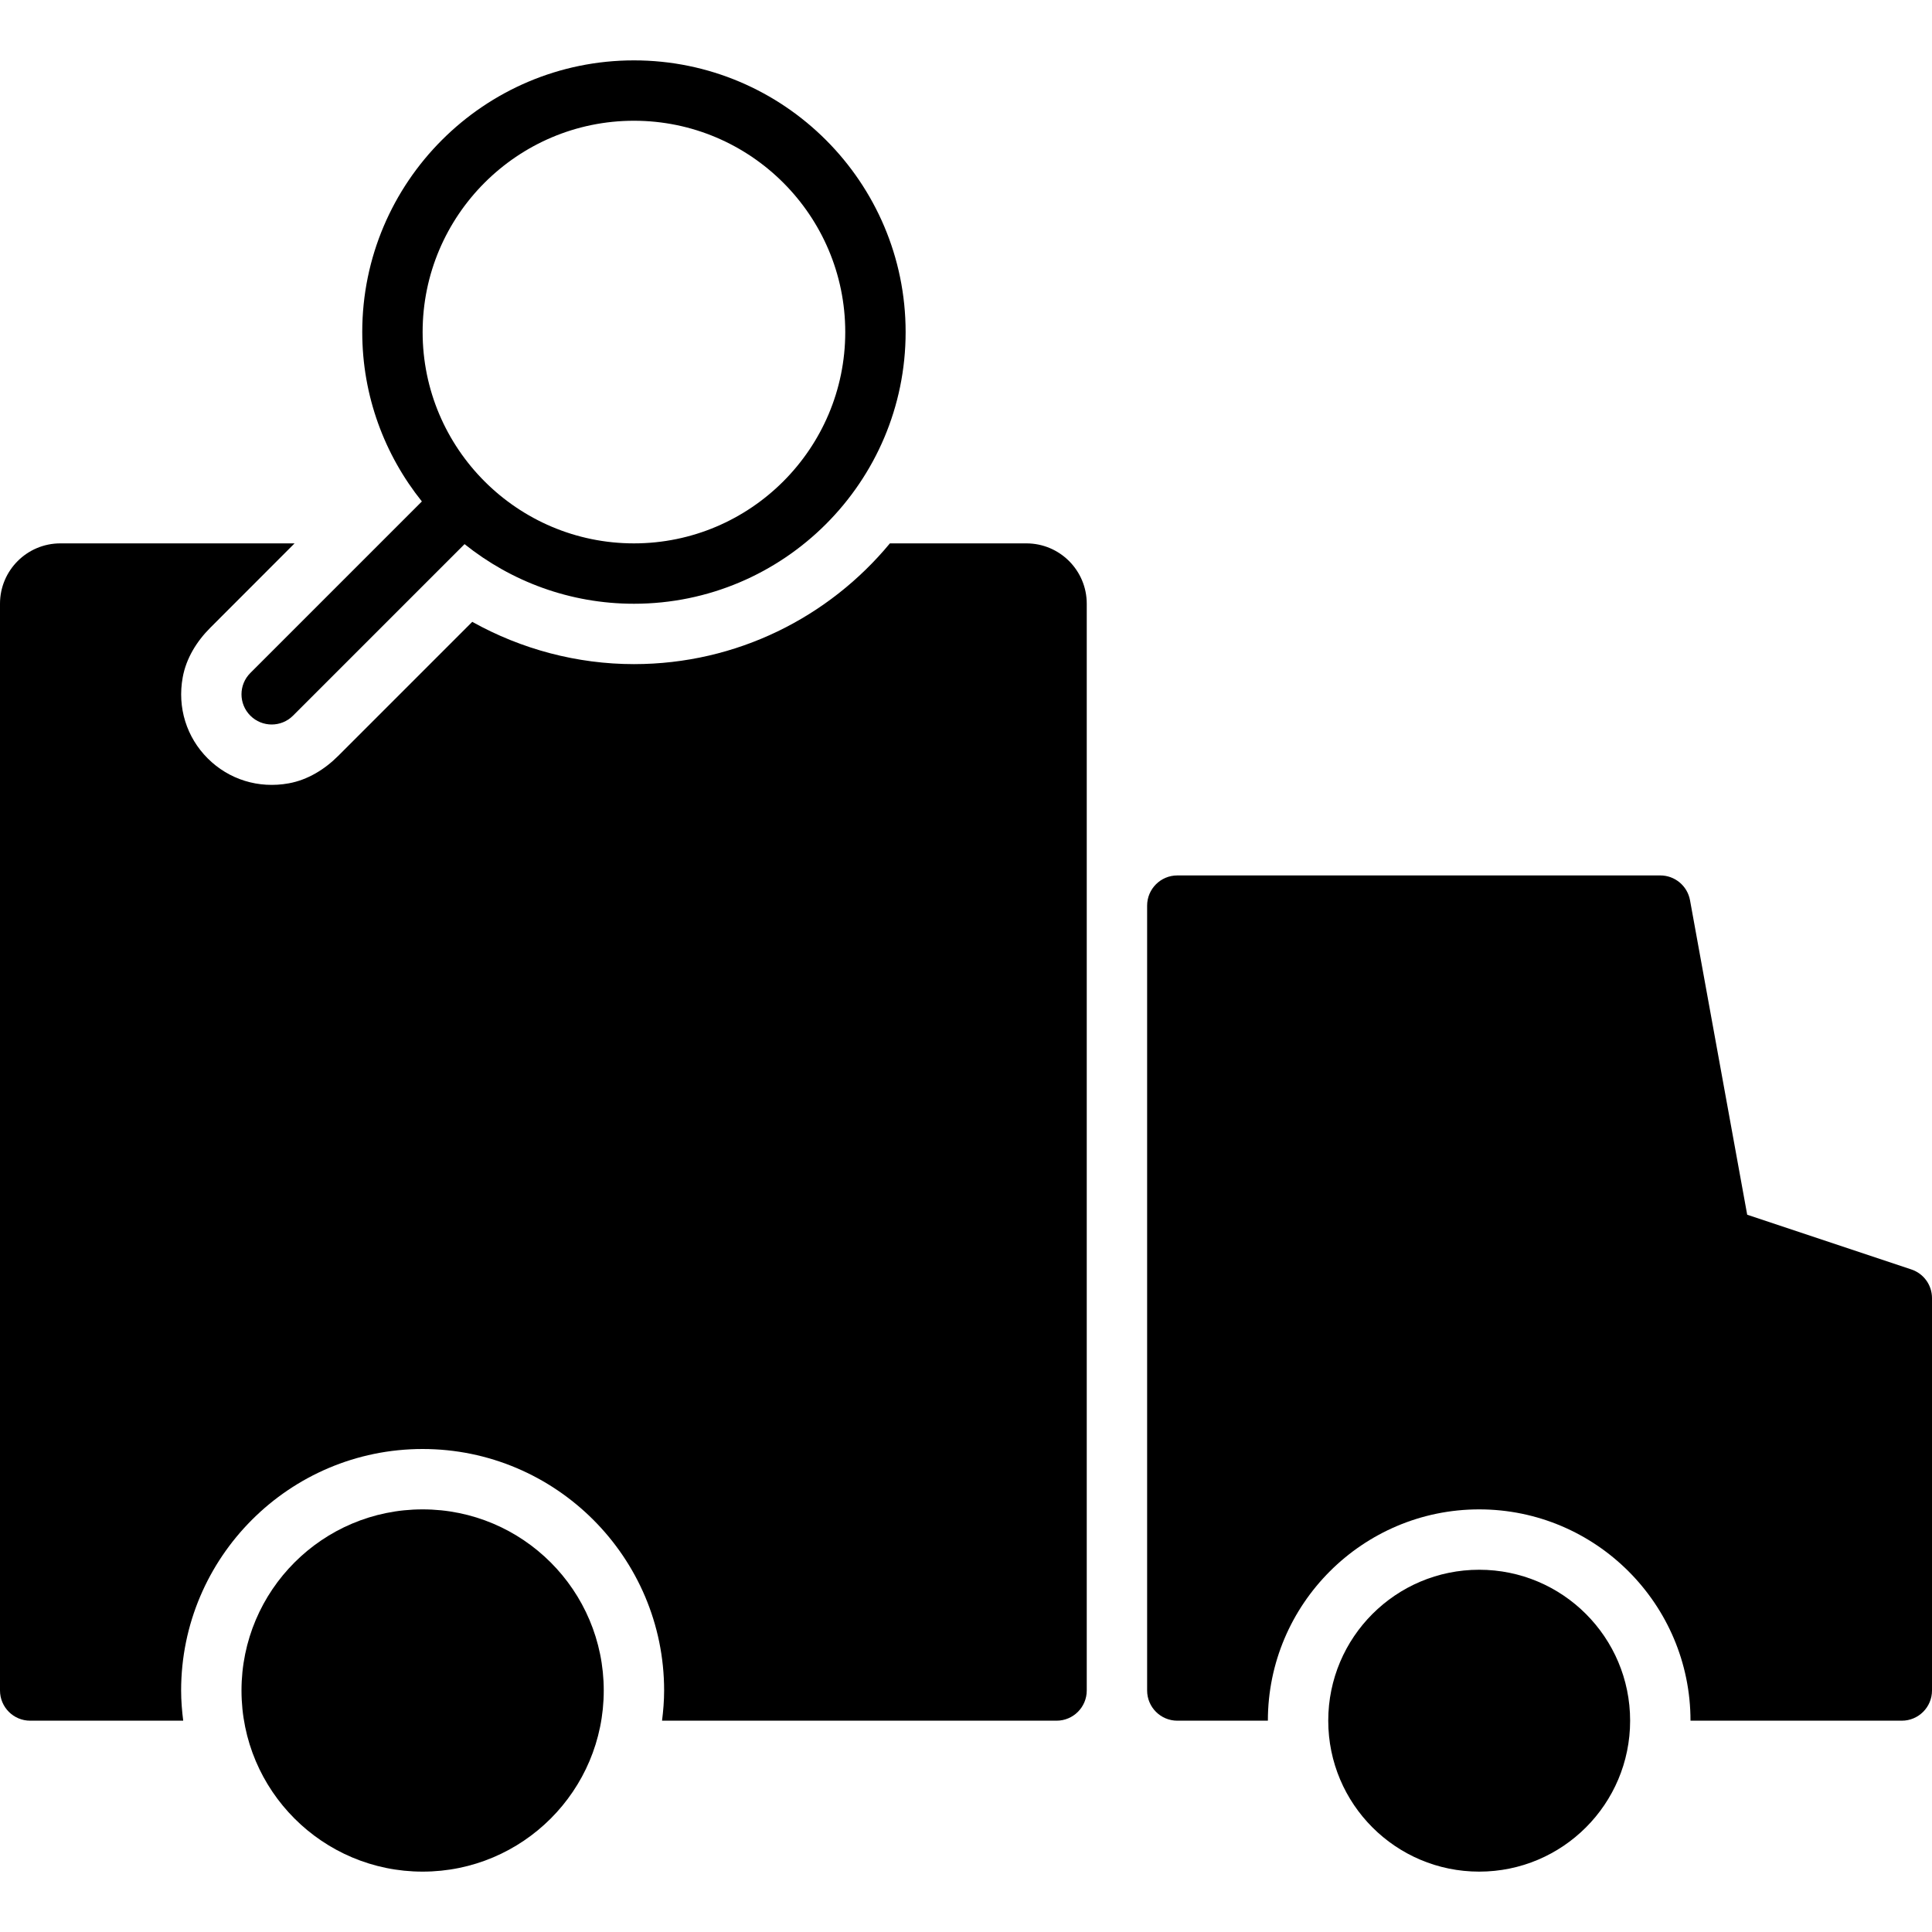 <?xml version="1.0" encoding="utf-8"?>
<!-- Generator: Adobe Illustrator 20.0.0, SVG Export Plug-In . SVG Version: 6.00 Build 0)  -->
<!DOCTYPE svg PUBLIC "-//W3C//DTD SVG 1.1//EN" "http://www.w3.org/Graphics/SVG/1.1/DTD/svg11.dtd">
<svg version="1.1" id="Layer_1" xmlns="http://www.w3.org/2000/svg" xmlns:xlink="http://www.w3.org/1999/xlink" x="0px" y="0px"
	 width="64px" height="64px" viewBox="0 0 64 64" enable-background="new 0 0 64 64" xml:space="preserve">
<circle cx="49" cy="57" r="5"/>
<path d="M63.316,42.052l-5.438-1.813l-1.894-10.417C55.897,29.346,55.483,29,55,29H39c-0.552,0-1,0.448-1,1v26c0,0.552,0.448,1,1,1
	h3c0-3.859,3.14-7,7-7s7,3.141,7,7h7c0.552,0,1-0.448,1-1V43C64,42.57,63.725,42.188,63.316,42.052z"/>
<path d="M8.293,23.707C8.488,23.902,8.744,24,9,24s0.512-0.098,0.707-0.293l5.682-5.682C16.929,19.258,18.878,20,21,20
	c4.963,0,9-4.037,9-9s-4.037-9-9-9s-9,4.037-9,9c0,2.122,0.742,4.071,1.975,5.611l-5.682,5.682
	C7.902,22.684,7.902,23.316,8.293,23.707z M21,4c3.859,0,7,3.141,7,7s-3.141,7-7,7s-7-3.141-7-7S17.141,4,21,4z"/>
<path d="M6,56c0-4.411,3.589-8,8-8s8,3.589,8,8c0,0.339-0.028,0.672-0.069,1H35c0.552,0,1-0.448,1-1V20c0-1.105-0.895-2-2-2h-4.521
	c-2.019,2.441-5.07,4-8.479,4c-1.875,0-3.725-0.49-5.356-1.401l-4.44,4.44c-0.45,0.45-1.012,0.796-1.638,0.91
	c-1.005,0.183-1.988-0.129-2.686-0.827s-1.011-1.682-0.827-2.686c0.114-0.626,0.46-1.188,0.91-1.638L9.758,18H2
	c-1.105,0-2,0.895-2,2v36c0,0.552,0.448,1,1,1h5.069C6.028,56.672,6,56.339,6,56z"/>
<circle cx="14" cy="56" r="6"/>
</svg>
